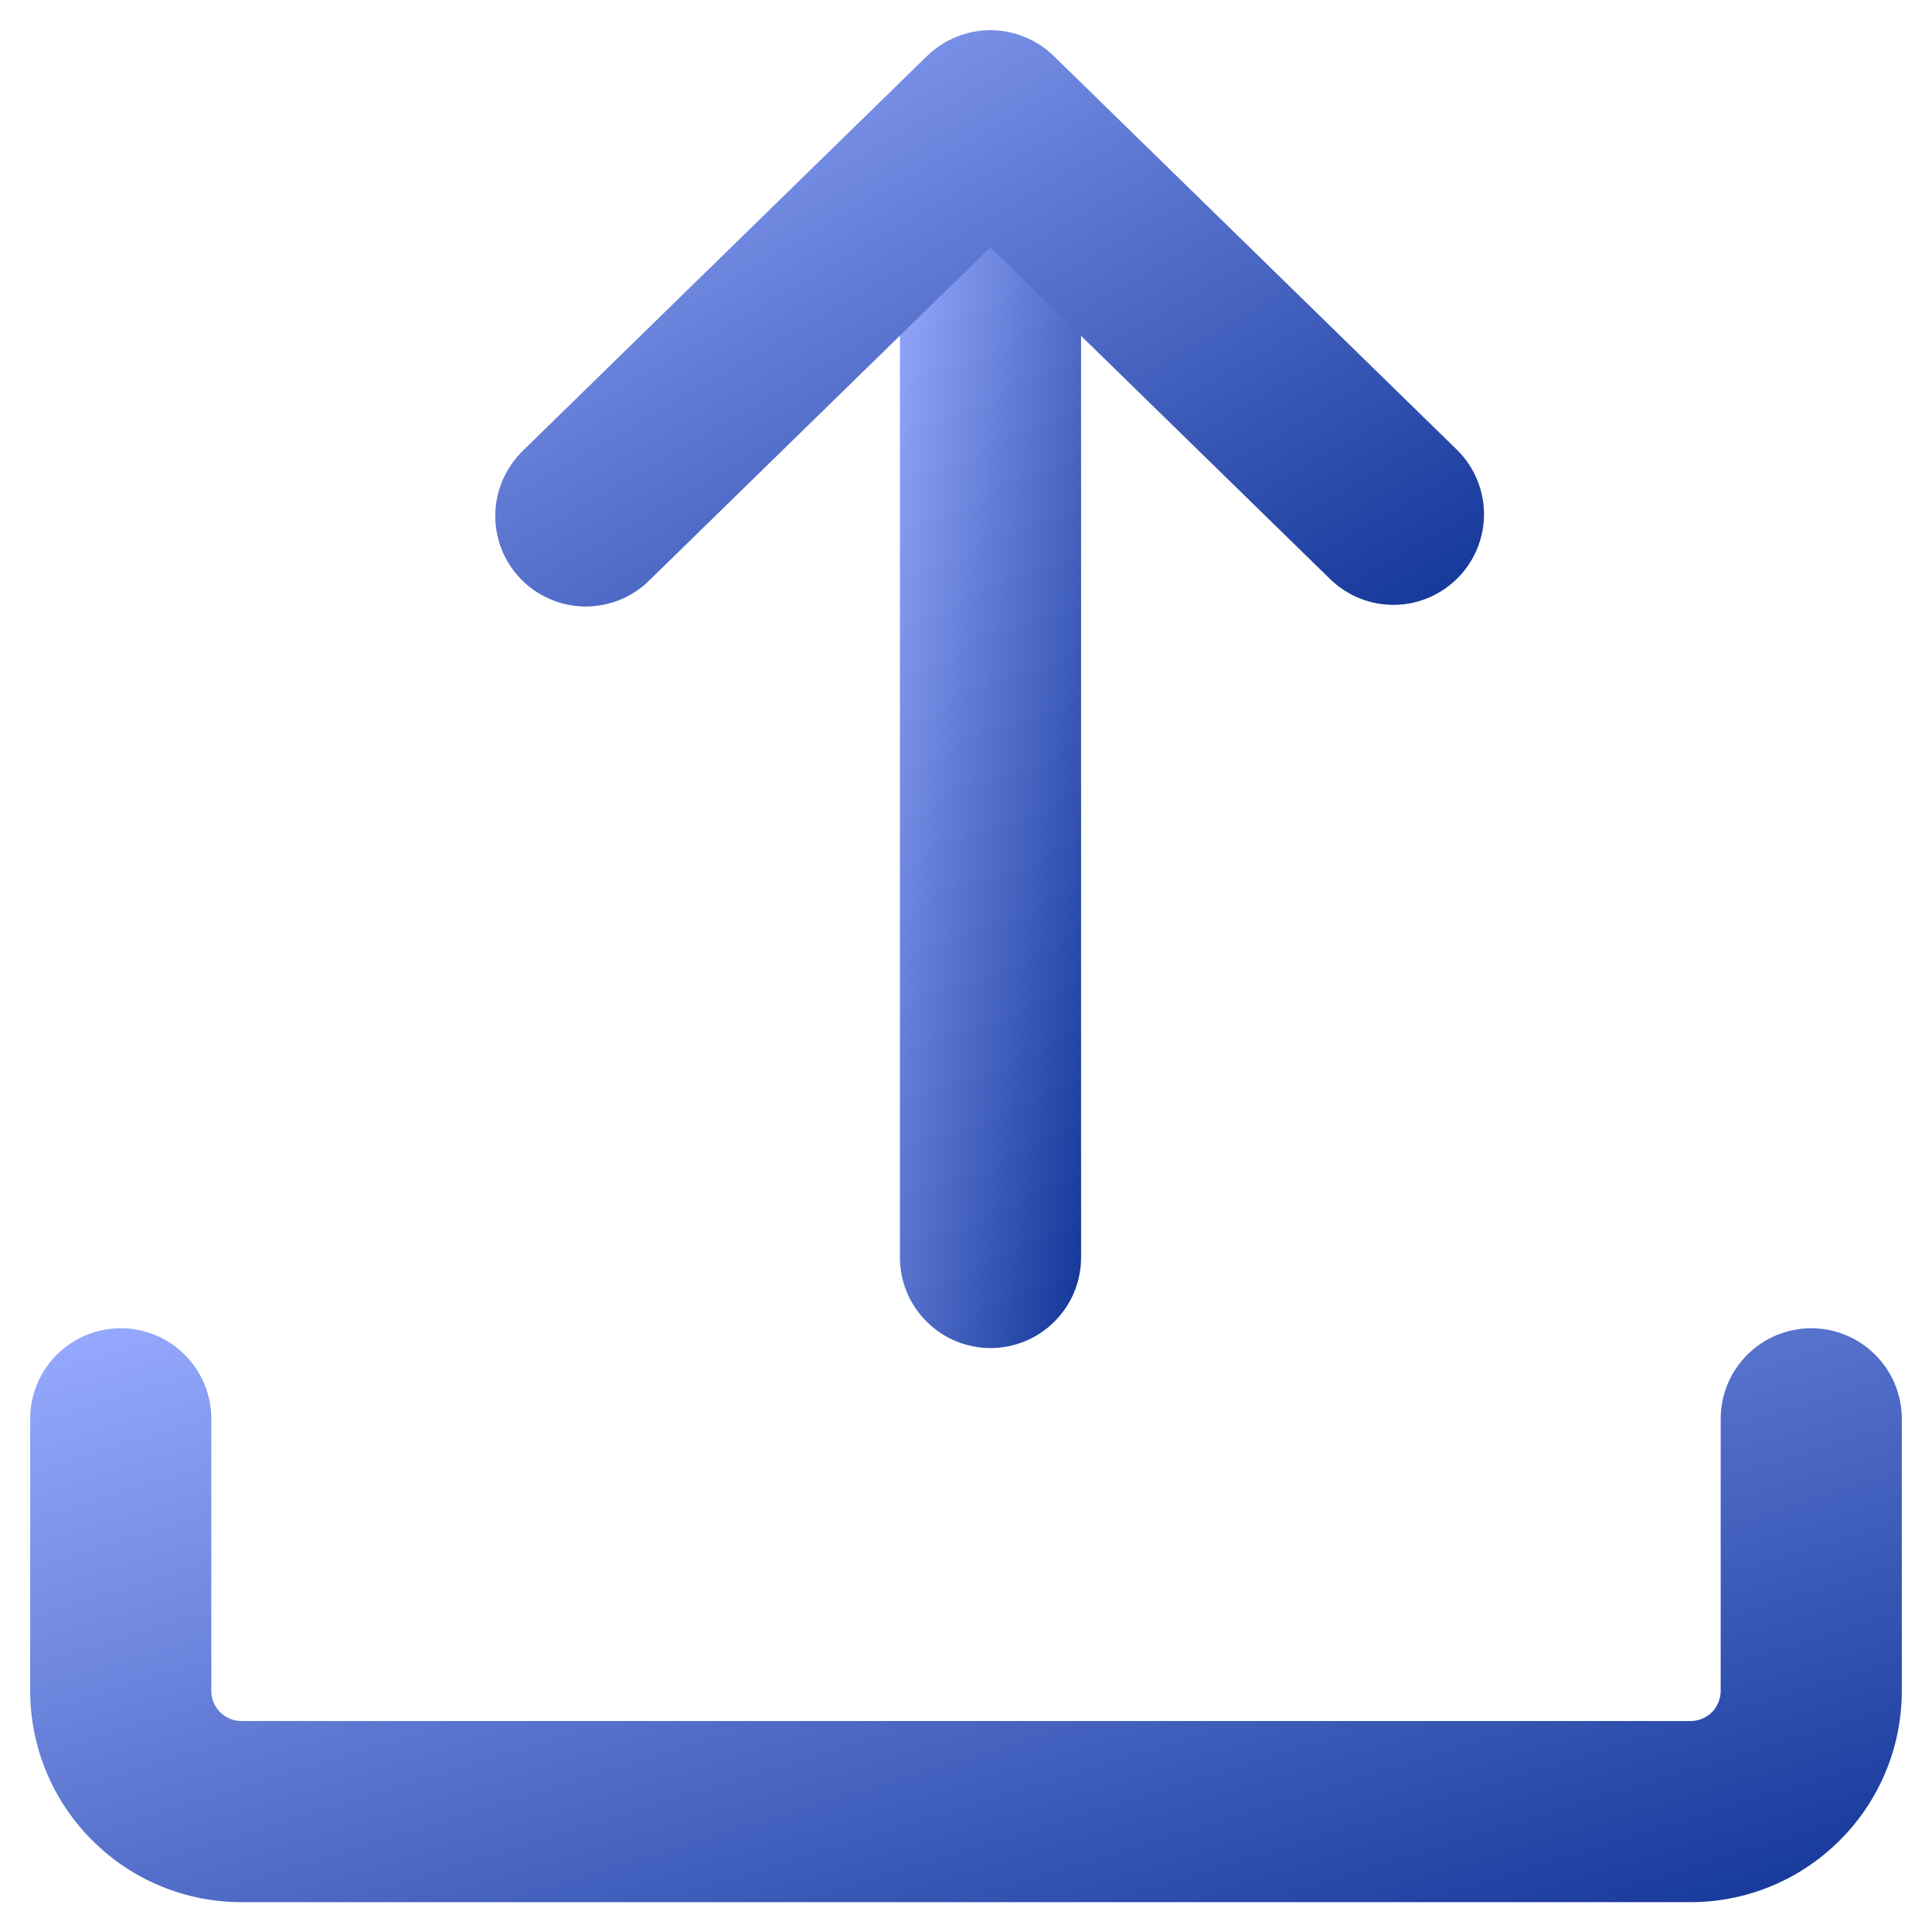 <svg viewBox="0 0 16 16" fill="none" xmlns="http://www.w3.org/2000/svg">
<path fill-rule="evenodd" clip-rule="evenodd" d="M1 11C1.199 11 1.39 11.079 1.53 11.22C1.671 11.36 1.75 11.551 1.75 11.75V14.003C1.75 14.141 1.862 14.253 2 14.253H14C14.066 14.253 14.13 14.227 14.177 14.18C14.224 14.133 14.25 14.069 14.25 14.003V11.75C14.25 11.551 14.329 11.36 14.47 11.22C14.61 11.079 14.801 11 15 11C15.199 11 15.39 11.079 15.53 11.22C15.671 11.36 15.75 11.551 15.75 11.75V14.003C15.75 14.467 15.566 14.912 15.237 15.24C14.909 15.569 14.464 15.753 14 15.753H2C1.536 15.753 1.091 15.569 0.763 15.24C0.434 14.912 0.25 14.467 0.25 14.003V11.75C0.25 11.551 0.329 11.36 0.47 11.22C0.61 11.079 0.801 11 1 11Z" fill="url(#paint0_linear_1848_15485)"/>
<path fill-rule="evenodd" clip-rule="evenodd" d="M8.203 1.578C8.402 1.578 8.593 1.657 8.733 1.798C8.874 1.938 8.953 2.129 8.953 2.328V10.414C8.953 10.613 8.874 10.804 8.733 10.944C8.593 11.085 8.402 11.164 8.203 11.164C8.004 11.164 7.813 11.085 7.673 10.944C7.532 10.804 7.453 10.613 7.453 10.414V2.329C7.453 2.13 7.532 1.939 7.673 1.799C7.813 1.658 8.004 1.578 8.203 1.578Z" fill="url(#paint1_linear_1848_15485)"/>
<path fill-rule="evenodd" clip-rule="evenodd" d="M7.678 0.463C7.819 0.327 8.007 0.25 8.202 0.25C8.398 0.25 8.586 0.327 8.726 0.463L12.07 3.729C12.21 3.869 12.289 4.058 12.29 4.255C12.291 4.452 12.214 4.642 12.076 4.783C11.938 4.924 11.75 5.006 11.553 5.009C11.356 5.013 11.165 4.938 11.022 4.802L8.202 2.048L5.382 4.802C5.312 4.873 5.229 4.928 5.137 4.966C5.045 5.004 4.947 5.023 4.848 5.023C4.748 5.022 4.65 5.002 4.559 4.963C4.467 4.924 4.384 4.868 4.315 4.797C4.246 4.726 4.191 4.642 4.154 4.549C4.118 4.457 4.1 4.358 4.102 4.259C4.103 4.16 4.125 4.062 4.165 3.971C4.205 3.88 4.263 3.798 4.334 3.729L7.678 0.463Z" fill="url(#paint2_linear_1848_15485)"/>
<defs>
<linearGradient id="paint0_linear_1848_15485" x1="0.25" y1="11" x2="2.914" y2="19.689" gradientUnits="userSpaceOnUse">
<stop stop-color="#97ABFF"/>
<stop offset="1" stop-color="#123597"/>
</linearGradient>
<linearGradient id="paint1_linear_1848_15485" x1="7.453" y1="1.578" x2="10.381" y2="2.036" gradientUnits="userSpaceOnUse">
<stop stop-color="#97ABFF"/>
<stop offset="1" stop-color="#123597"/>
</linearGradient>
<linearGradient id="paint2_linear_1848_15485" x1="4.102" y1="0.25" x2="8.254" y2="7.375" gradientUnits="userSpaceOnUse">
<stop stop-color="#97ABFF"/>
<stop offset="1" stop-color="#123597"/>
</linearGradient>
</defs>
</svg>
